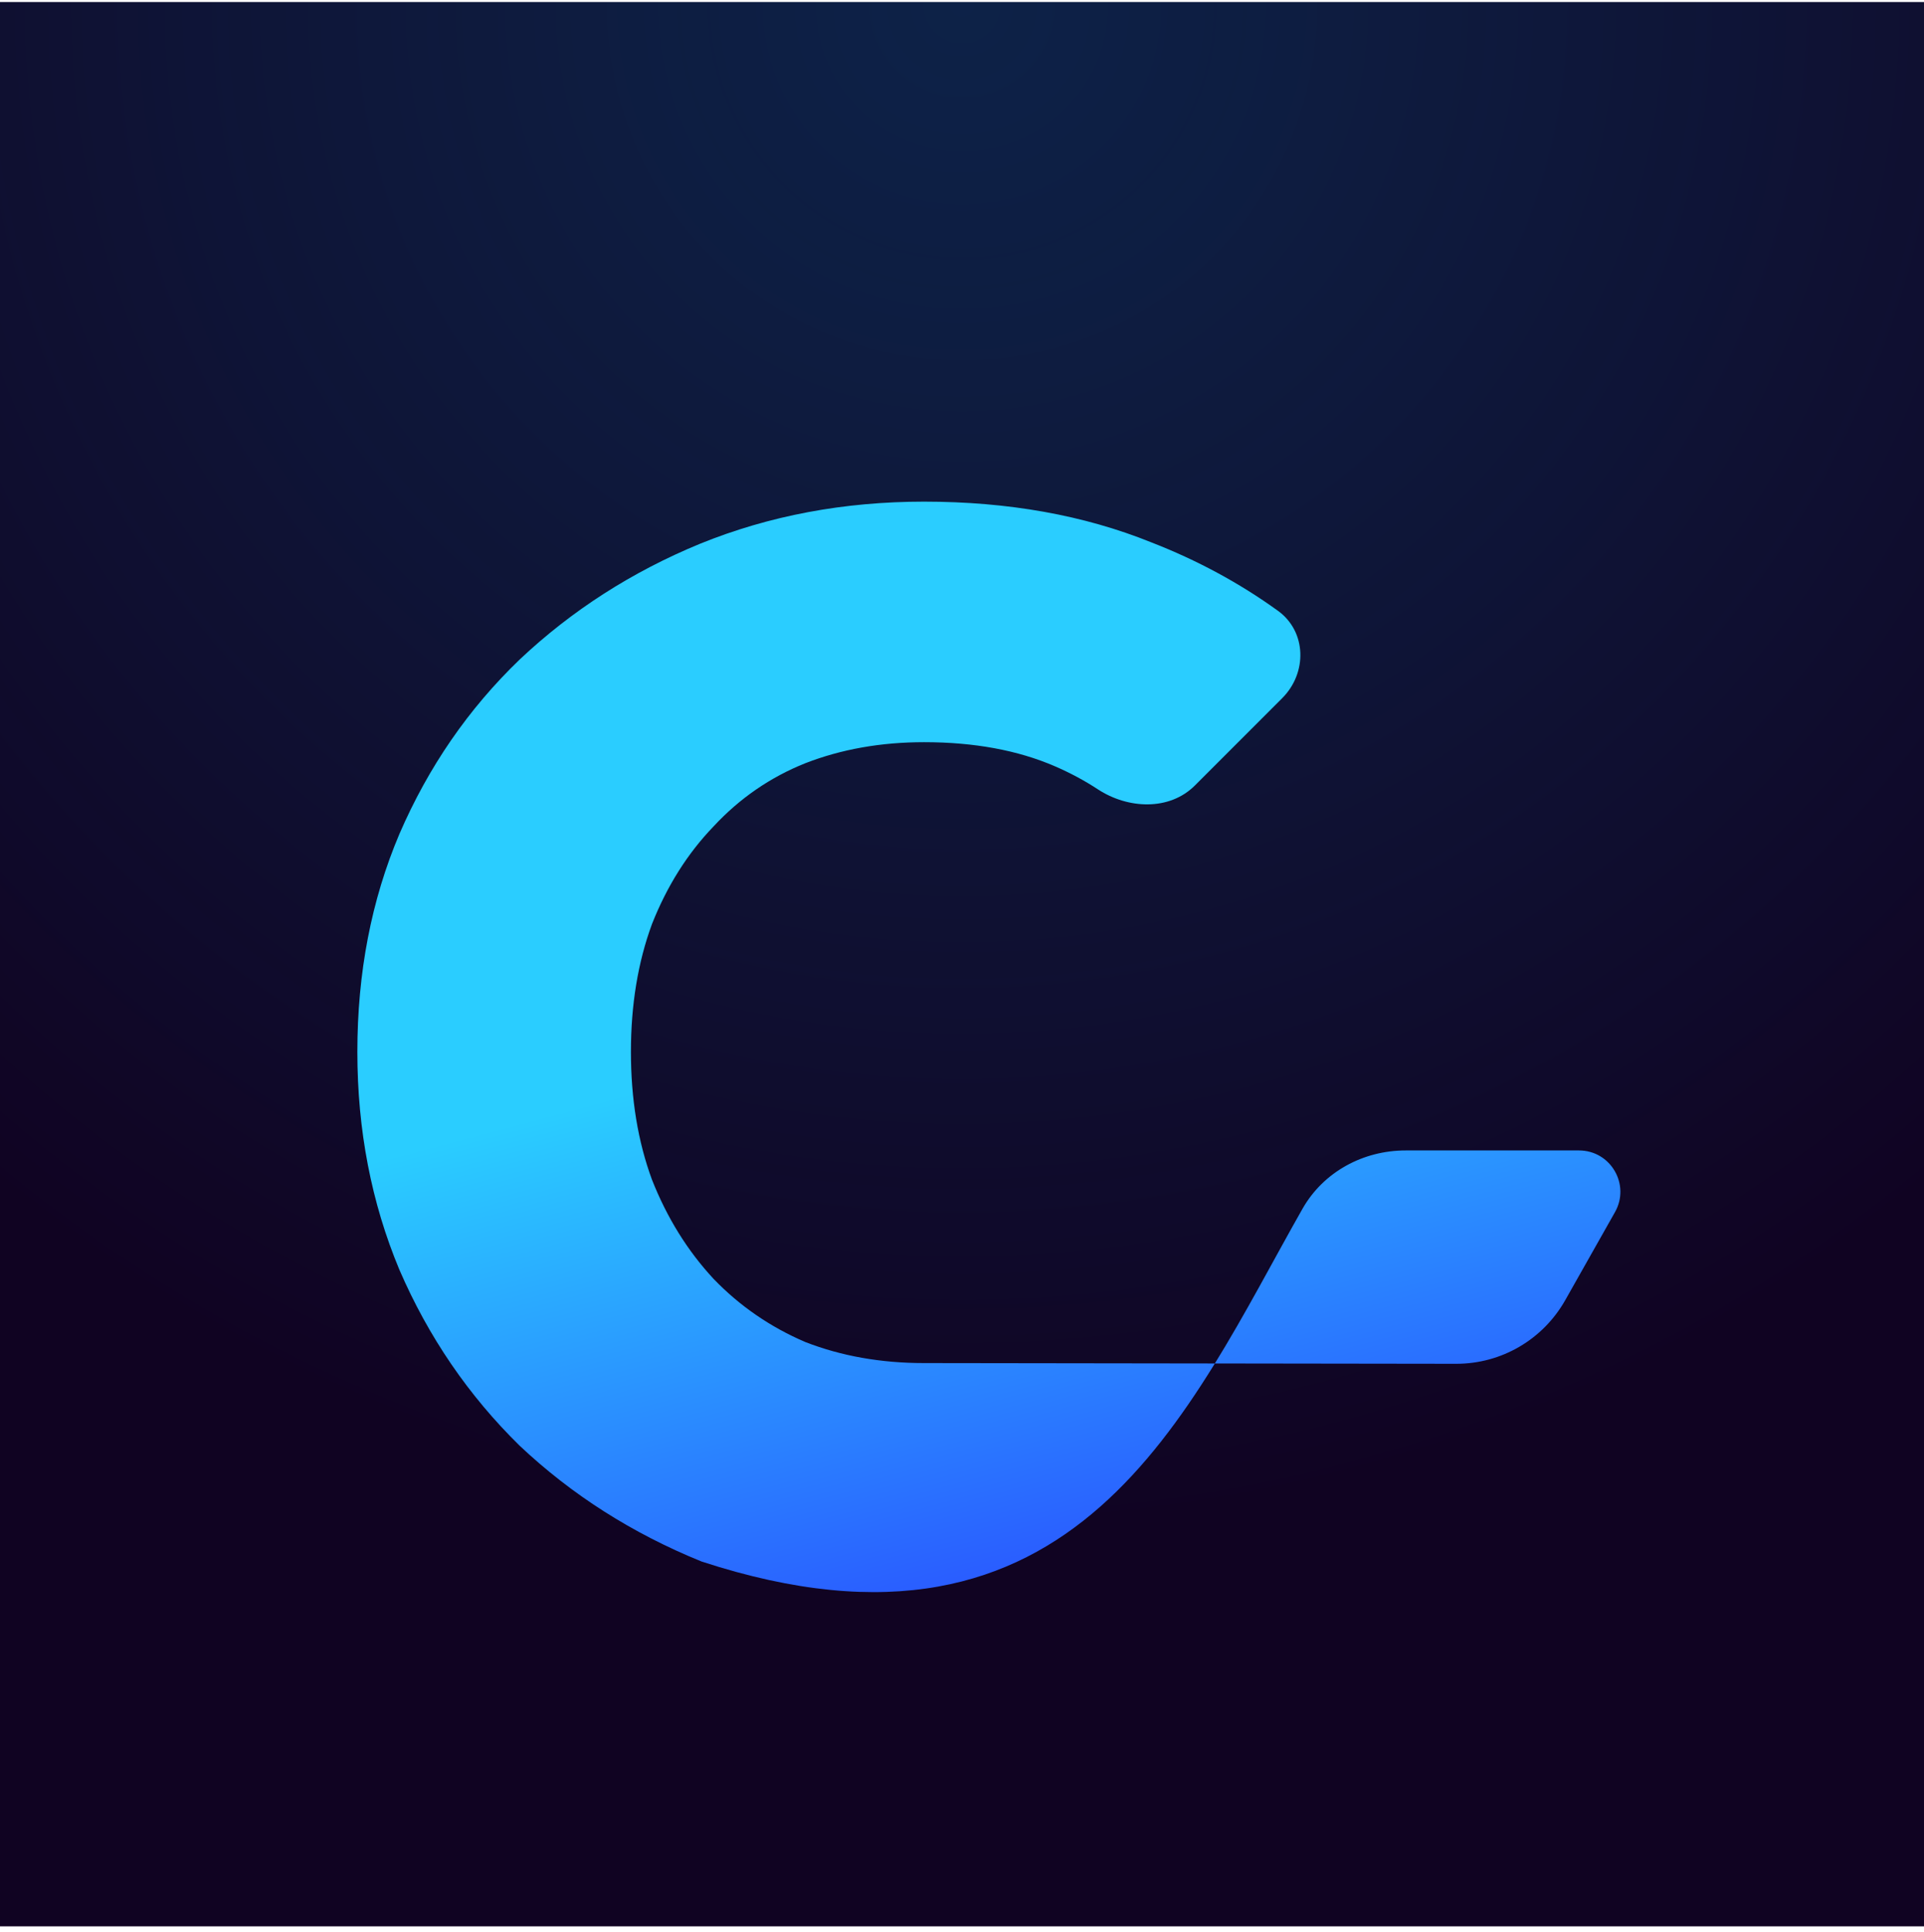 <svg width="256" height="257" viewBox="0 0 256 257" fill="none" xmlns="http://www.w3.org/2000/svg">
<rect width="256" height="256" transform="translate(0 0.271)" fill="#100322"/>
<rect width="256" height="256" transform="translate(0 0.271)" fill="url(#paint0_radial_603_2384)" fill-opacity="0.2"/>
<g filter="url(#filter0_d_603_2384)">
<path d="M93.348 196.737C84.148 193.004 76.081 187.871 69.148 181.337C62.348 174.671 57.014 166.871 53.148 157.937C49.414 149.004 47.548 139.337 47.548 128.937C47.548 118.404 49.414 108.737 53.148 99.937C57.014 91.004 62.348 83.271 69.148 76.737C76.081 70.204 84.081 65.071 93.148 61.337C102.348 57.604 112.281 55.737 122.948 55.737C134.148 55.737 144.215 57.537 153.148 61.137C159.277 63.516 164.904 66.553 170.029 70.25C173.87 73.02 173.959 78.527 170.61 81.875L158.983 93.502C155.598 96.887 150.082 96.632 146.078 94.008C144.306 92.846 142.396 91.823 140.348 90.937C135.415 88.804 129.615 87.737 122.948 87.737C117.215 87.737 111.948 88.671 107.148 90.537C102.481 92.404 98.415 95.204 94.948 98.937C91.481 102.537 88.748 106.871 86.748 111.937C84.881 117.004 83.948 122.671 83.948 128.937C83.948 135.204 84.881 140.871 86.748 145.937C88.748 151.004 91.481 155.404 94.948 159.137C98.415 162.737 102.481 165.537 107.148 167.537C111.948 169.404 117.215 170.337 122.948 170.337C129.438 170.337 173.783 170.403 193.756 170.433C199.775 170.442 205.304 167.206 208.266 161.966L214.883 150.256C216.955 146.589 214.306 142.05 210.095 142.05H187.028C181.38 142.05 176.095 144.898 173.306 149.809C158.091 176.594 143.364 213.102 93.348 196.737Z" fill="url(#paint1_linear_603_2384)"/>
</g>
<defs>
<filter id="filter0_d_603_2384" x="31.548" y="50.737" width="200.055" height="177.07" filterUnits="userSpaceOnUse" color-interpolation-filters="sRGB">
<feFlood flood-opacity="0" result="BackgroundImageFix"/>
<feColorMatrix in="SourceAlpha" type="matrix" values="0 0 0 0 0 0 0 0 0 0 0 0 0 0 0 0 0 0 127 0" result="hardAlpha"/>
<feOffset dy="11"/>
<feGaussianBlur stdDeviation="8"/>
<feComposite in2="hardAlpha" operator="out"/>
<feColorMatrix type="matrix" values="0 0 0 0 0.165 0 0 0 0 0.804 0 0 0 0 1 0 0 0 0.17 0"/>
<feBlend mode="normal" in2="BackgroundImageFix" result="effect1_dropShadow_603_2384"/>
<feBlend mode="normal" in="SourceGraphic" in2="effect1_dropShadow_603_2384" result="shape"/>
</filter>
<radialGradient id="paint0_radial_603_2384" cx="0" cy="0" r="1" gradientUnits="userSpaceOnUse" gradientTransform="translate(128) rotate(90) scale(204.014)">
<stop stop-color="#00A1E0"/>
<stop offset="1" stop-color="#00B7FF" stop-opacity="0"/>
</radialGradient>
<linearGradient id="paint1_linear_603_2384" x1="113.697" y1="126.414" x2="133.534" y2="200.807" gradientUnits="userSpaceOnUse">
<stop stop-color="#2ACDFF"/>
<stop offset="1" stop-color="#2A59FF"/>
</linearGradient>
</defs>
</svg>
